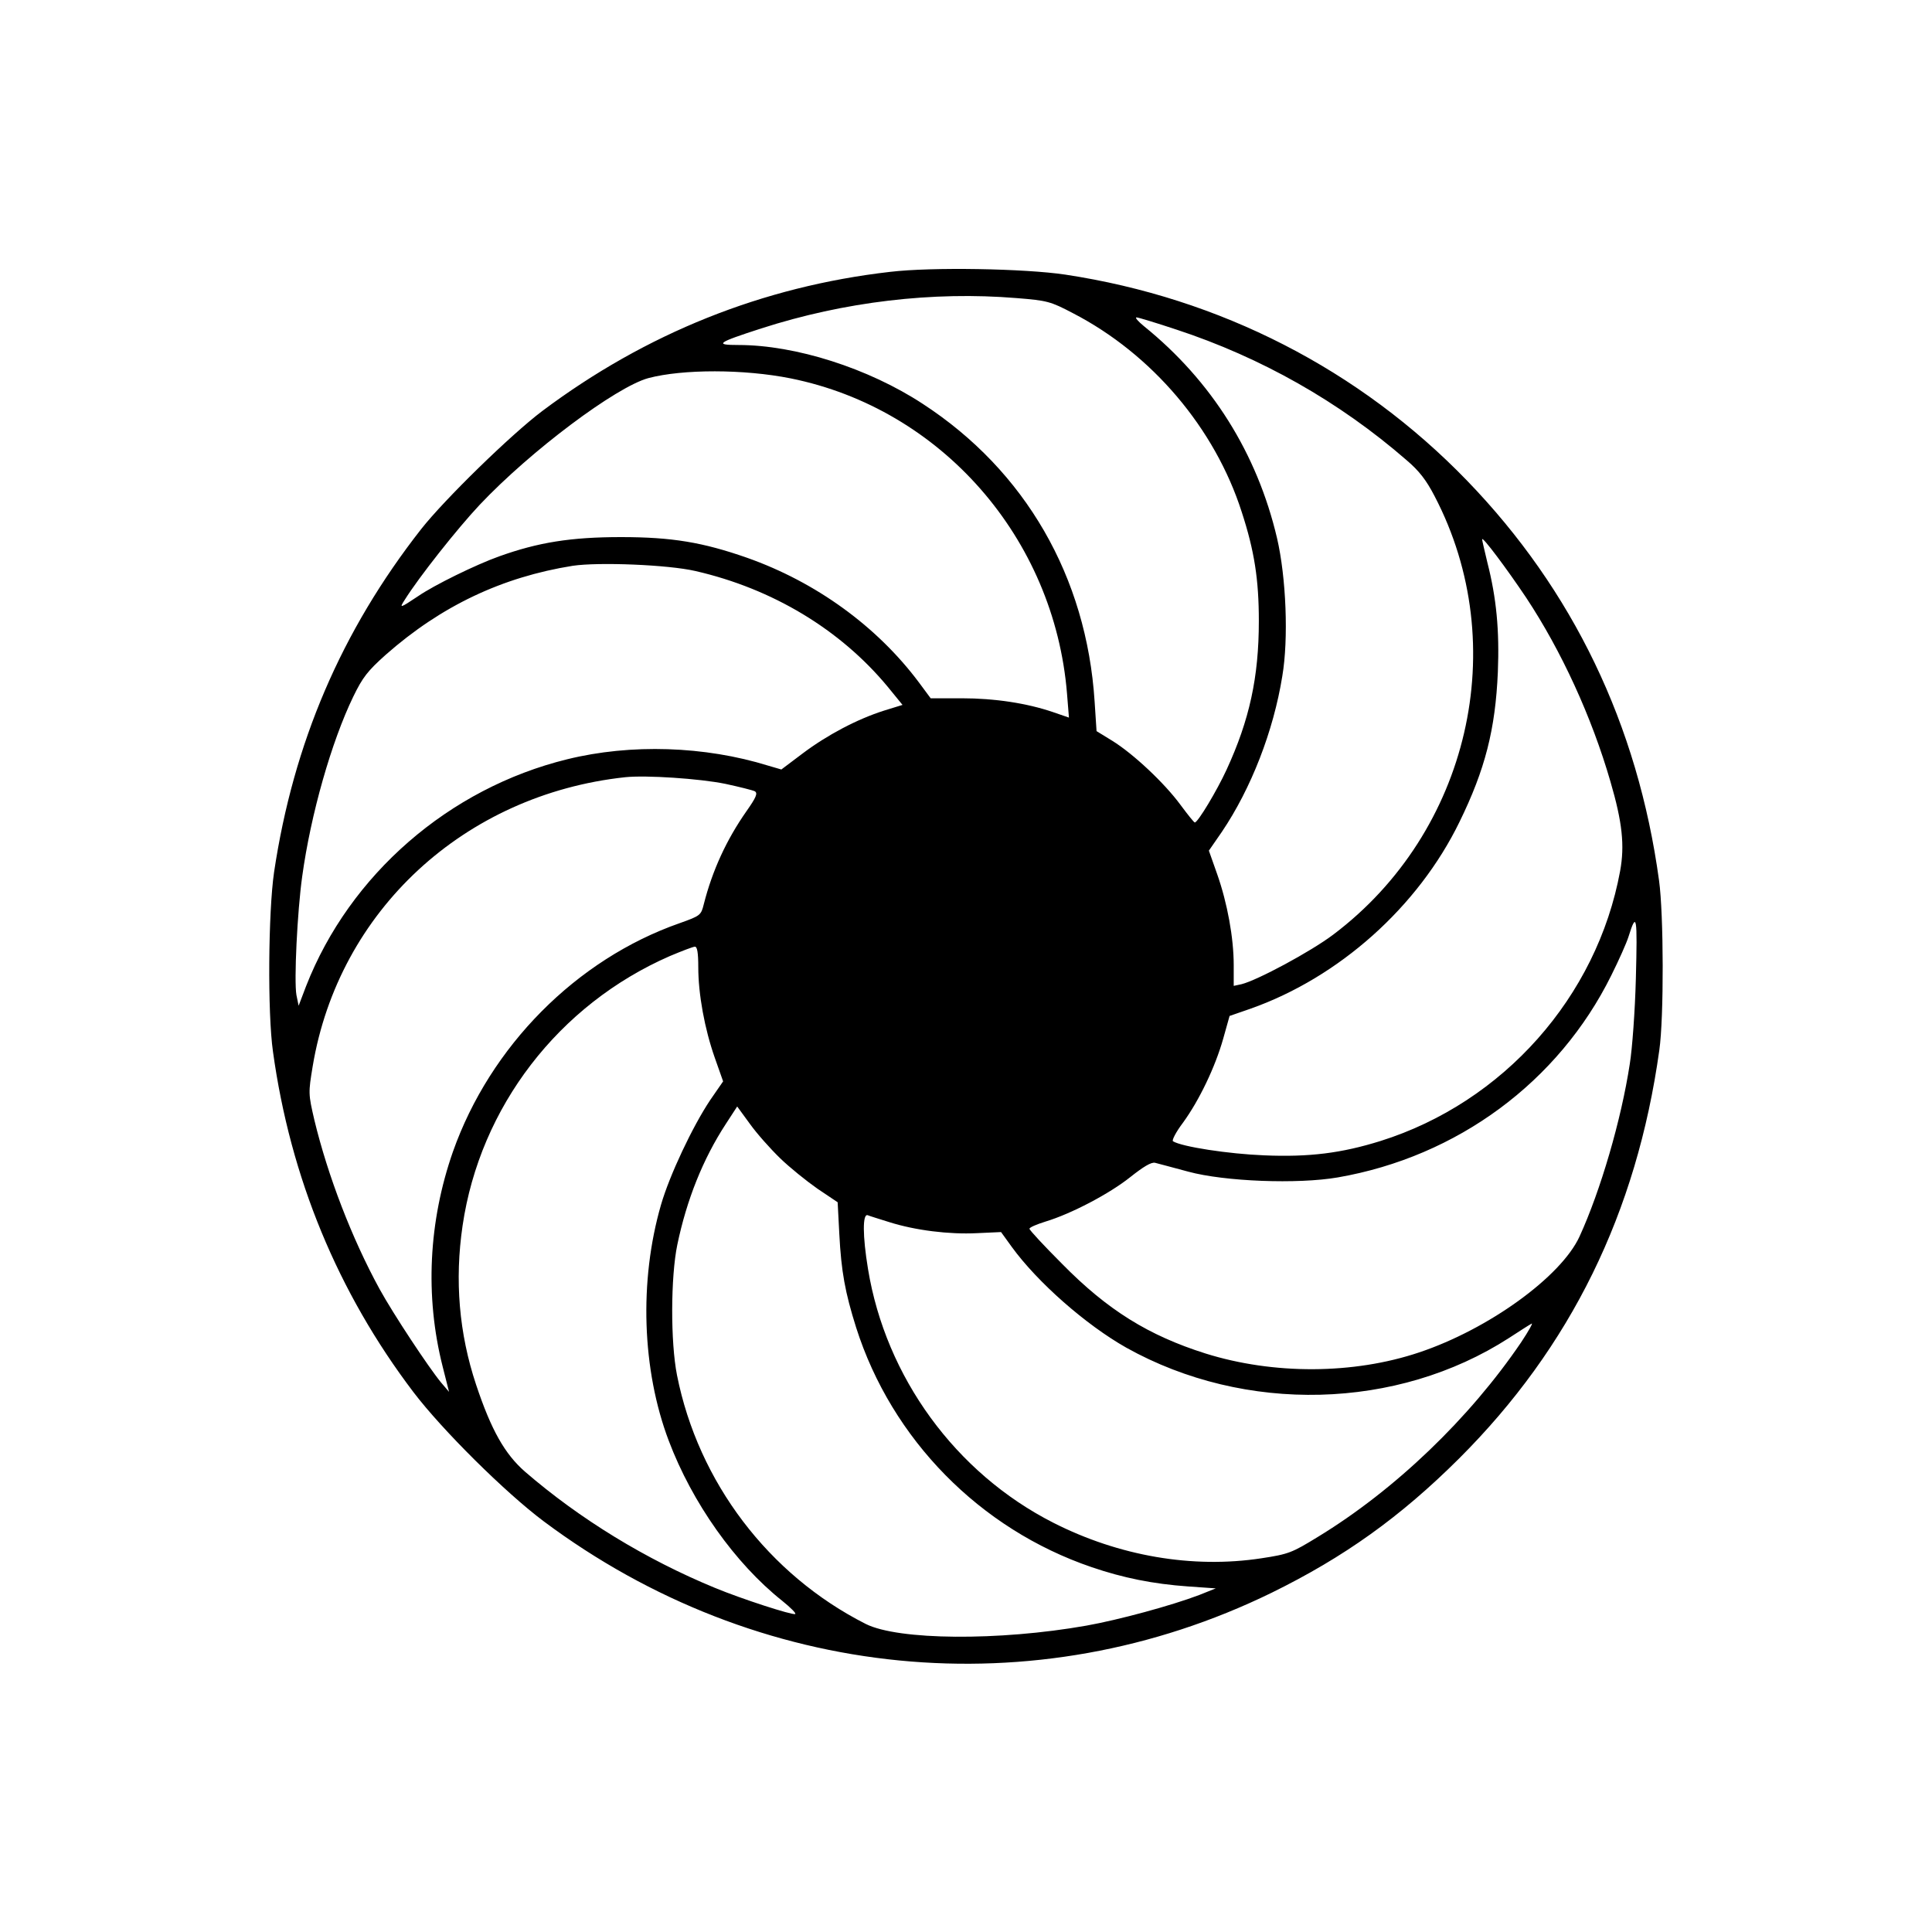 <?xml version="1.0" standalone="no"?>
<!DOCTYPE svg PUBLIC "-//W3C//DTD SVG 20010904//EN"
 "http://www.w3.org/TR/2001/REC-SVG-20010904/DTD/svg10.dtd">
<svg version="1.0" xmlns="http://www.w3.org/2000/svg"
 width="700pt" height="700pt" viewBox="0 0 700 700"
 preserveAspectRatio="xMidYMid meet">
<g transform="translate(0,700) scale(0.1,-0.1)"
fill="#000000" stroke="none">
<path d="M3225 6015 c-462 -53 -885 -223 -1260 -504 -113 -85 -354 -320 -439
-428 -289 -369 -463 -775 -533 -1243 -21 -144 -24 -510 -4 -650 63 -457 235
-873 509 -1234 105 -138 333 -364 472 -468 776 -580 1779 -678 2637 -259 263
129 467 275 679 486 405 404 644 891 726 1480 17 118 16 493 -1 615 -77 564
-312 1052 -696 1449 -389 402 -894 661 -1455 746 -147 22 -484 28 -635 10z
m458 -95 c112 -9 123 -12 205 -55 286 -148 514 -417 611 -720 46 -141 62 -245
62 -395 0 -204 -34 -359 -117 -539 -35 -76 -104 -191 -115 -191 -3 0 -26 29
-52 64 -58 79 -171 185 -247 232 l-57 35 -7 107 c-29 452 -251 837 -623 1079
-197 129 -461 213 -667 213 -89 0 -79 8 82 60 301 97 622 135 925 110z m579
-114 c307 -101 590 -261 834 -473 46 -39 72 -73 102 -131 282 -540 125 -1217
-367 -1588 -82 -62 -276 -166 -333 -180 l-28 -6 0 75 c0 99 -23 225 -60 330
l-30 85 47 68 c106 157 187 365 219 564 23 135 14 358 -19 500 -72 307 -237
570 -482 768 -22 18 -34 32 -27 32 6 0 72 -20 144 -44z m-1397 -177 c545 -110
955 -578 1001 -1142 l7 -87 -58 20 c-94 32 -210 50 -330 50 l-113 0 -43 58
c-152 203 -373 363 -622 451 -160 56 -272 75 -457 75 -181 0 -300 -19 -442
-70 -84 -30 -235 -104 -293 -144 -66 -44 -69 -45 -49 -14 51 82 192 260 272
345 185 196 494 427 611 459 125 33 346 33 516 -1z m2665 -795 c127 -192 237
-431 305 -666 43 -147 52 -231 35 -324 -84 -456 -423 -838 -868 -978 -141 -44
-258 -59 -422 -52 -128 5 -298 31 -330 51 -5 3 11 34 36 67 59 81 117 202 146
305 l23 82 75 26 c321 113 608 369 758 677 93 190 130 335 139 543 6 151 -5
268 -38 397 -10 42 -19 80 -19 84 0 13 89 -106 160 -212z m-3010 97 c279 -64
525 -212 697 -420 l53 -65 -68 -21 c-97 -31 -205 -88 -294 -155 l-77 -58 -48
14 c-229 71 -497 80 -728 23 -428 -105 -788 -418 -946 -822 l-27 -71 -8 39
c-9 50 3 302 21 430 31 225 106 488 185 651 34 70 52 93 118 152 201 177 421
281 677 322 94 14 346 4 445 -19z m108 -771 c51 -11 99 -23 107 -27 11 -7 5
-22 -31 -73 -72 -103 -123 -214 -154 -336 -10 -40 -12 -42 -88 -69 -374 -131
-686 -446 -821 -828 -88 -252 -102 -523 -37 -779 l23 -91 -29 34 c-46 56 -173
248 -223 339 -100 183 -187 409 -236 612 -22 95 -22 98 -6 195 94 563 549 984
1132 1047 76 8 270 -5 363 -24z m3299 -707 c-3 -115 -13 -253 -22 -308 -31
-203 -106 -459 -182 -625 -67 -146 -330 -336 -581 -420 -238 -80 -528 -81
-774 -4 -206 65 -355 157 -520 325 -65 65 -118 122 -118 127 0 5 26 16 58 26
93 28 232 101 307 161 48 38 76 55 90 52 11 -3 65 -17 120 -32 132 -36 397
-46 542 -21 433 75 800 346 991 732 27 54 55 117 62 139 30 96 33 76 27 -152z
m-3397 43 c0 -98 23 -224 60 -329 l30 -85 -47 -68 c-64 -96 -147 -272 -178
-379 -80 -276 -69 -599 28 -855 85 -225 240 -444 411 -580 31 -25 52 -46 47
-48 -12 -4 -192 54 -291 95 -250 103 -489 249 -688 421 -73 64 -122 150 -177
315 -62 186 -78 379 -49 576 63 430 348 801 751 977 43 18 84 34 91 34 8 0 12
-21 12 -74z m296 -692 c35 -34 96 -83 136 -111 l73 -49 6 -115 c7 -136 21
-212 61 -339 129 -405 448 -730 853 -868 114 -39 223 -61 350 -70 l100 -7 -60
-24 c-100 -38 -291 -90 -409 -111 -317 -56 -681 -53 -799 6 -352 178 -607 514
-684 901 -24 121 -23 357 1 473 34 163 93 311 176 438 l41 63 46 -63 c25 -35
74 -90 109 -124z m396 -232 c95 -30 217 -45 317 -40 l88 4 39 -54 c93 -128
268 -282 415 -365 430 -240 981 -226 1386 35 37 24 74 48 82 52 7 5 -10 -26
-38 -68 -186 -274 -456 -534 -737 -705 -93 -57 -105 -62 -204 -77 -249 -38
-516 8 -754 129 -354 180 -607 528 -671 919 -20 121 -20 202 -1 195 7 -3 43
-14 78 -25z"/>
</g>
</svg>
